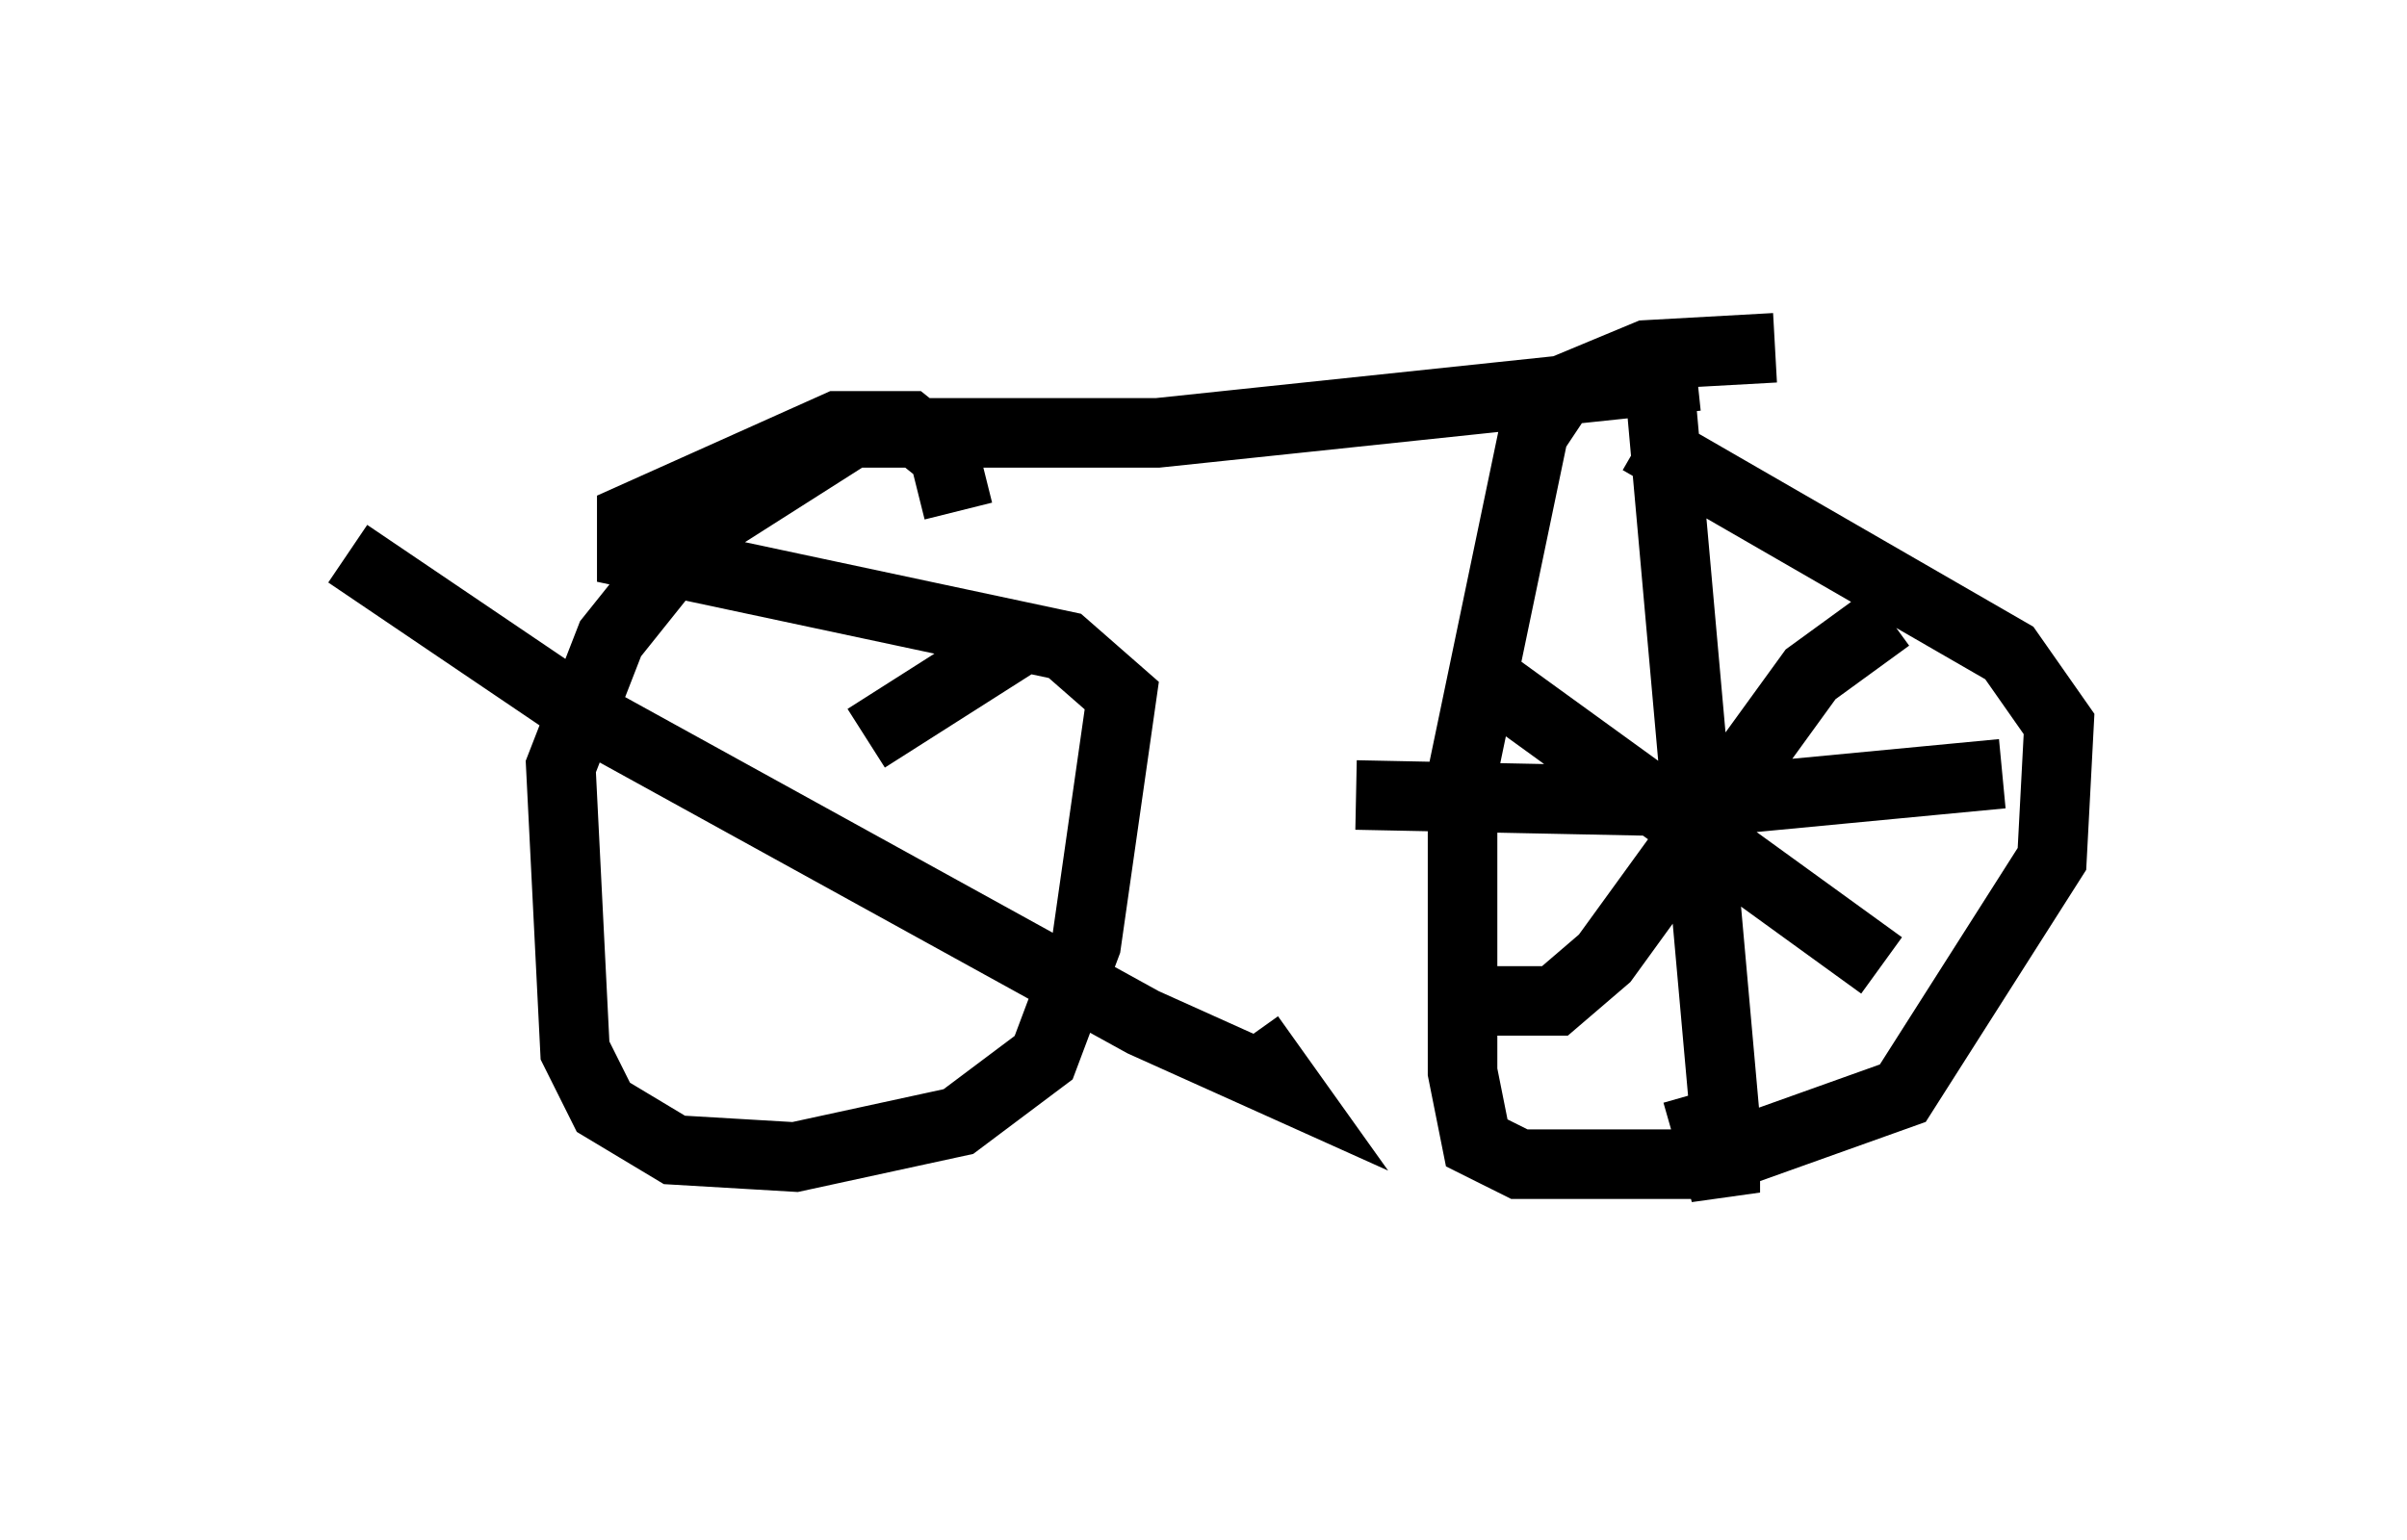 <?xml version="1.0" encoding="utf-8" ?>
<svg baseProfile="full" height="22.148" version="1.1" width="34.602" xmlns="http://www.w3.org/2000/svg" xmlns:ev="http://www.w3.org/2001/xml-events" xmlns:xlink="http://www.w3.org/1999/xlink"><defs /><rect fill="white" height="22.148" width="34.602" x="0" y="0" /><path d="M13.065, 6.429 m11.331, -1.021 l-7.758, 0.817 -4.39, 0.0 l-2.246, 1.429 -1.225, 1.531 l-0.715, 1.838 0.204, 4.083 l0.408, 0.817 1.021, 0.613 l1.735, 0.102 2.348, -0.51 l1.225, -0.919 0.613, -1.633 l0.51, -3.573 -0.817, -0.715 l-6.227, -1.327 0.0, -0.51 l2.96, -1.327 1.021, 0.0 l0.51, 0.408 0.204, 0.817 m11.74, -2.348 l-1.838, 0.102 -1.225, 0.51 l-0.408, 0.613 -1.021, 4.9 l0.0, 4.288 0.204, 1.021 l0.613, 0.306 2.654, 0.0 l2.858, -1.021 2.144, -3.369 l0.102, -1.94 -0.715, -1.021 l-5.308, -3.063 m0.306, -0.51 l0.919, 10.311 0.0, 1.021 l-0.408, -1.429 m-4.9, -4.288 l5.002, 0.102 4.288, -0.408 m-1.633, -2.246 l-1.123, 0.817 -2.96, 4.083 l-0.715, 0.613 -1.021, 0.0 m-0.204, -4.798 l5.921, 4.288 m-22.05, -5.921 l3.471, 2.348 7.963, 4.39 l2.042, 0.919 -0.51, -0.715 m-3.267, -5.717 l-2.246, 1.429 " fill="none" stroke="black" stroke-width="1" /></svg>